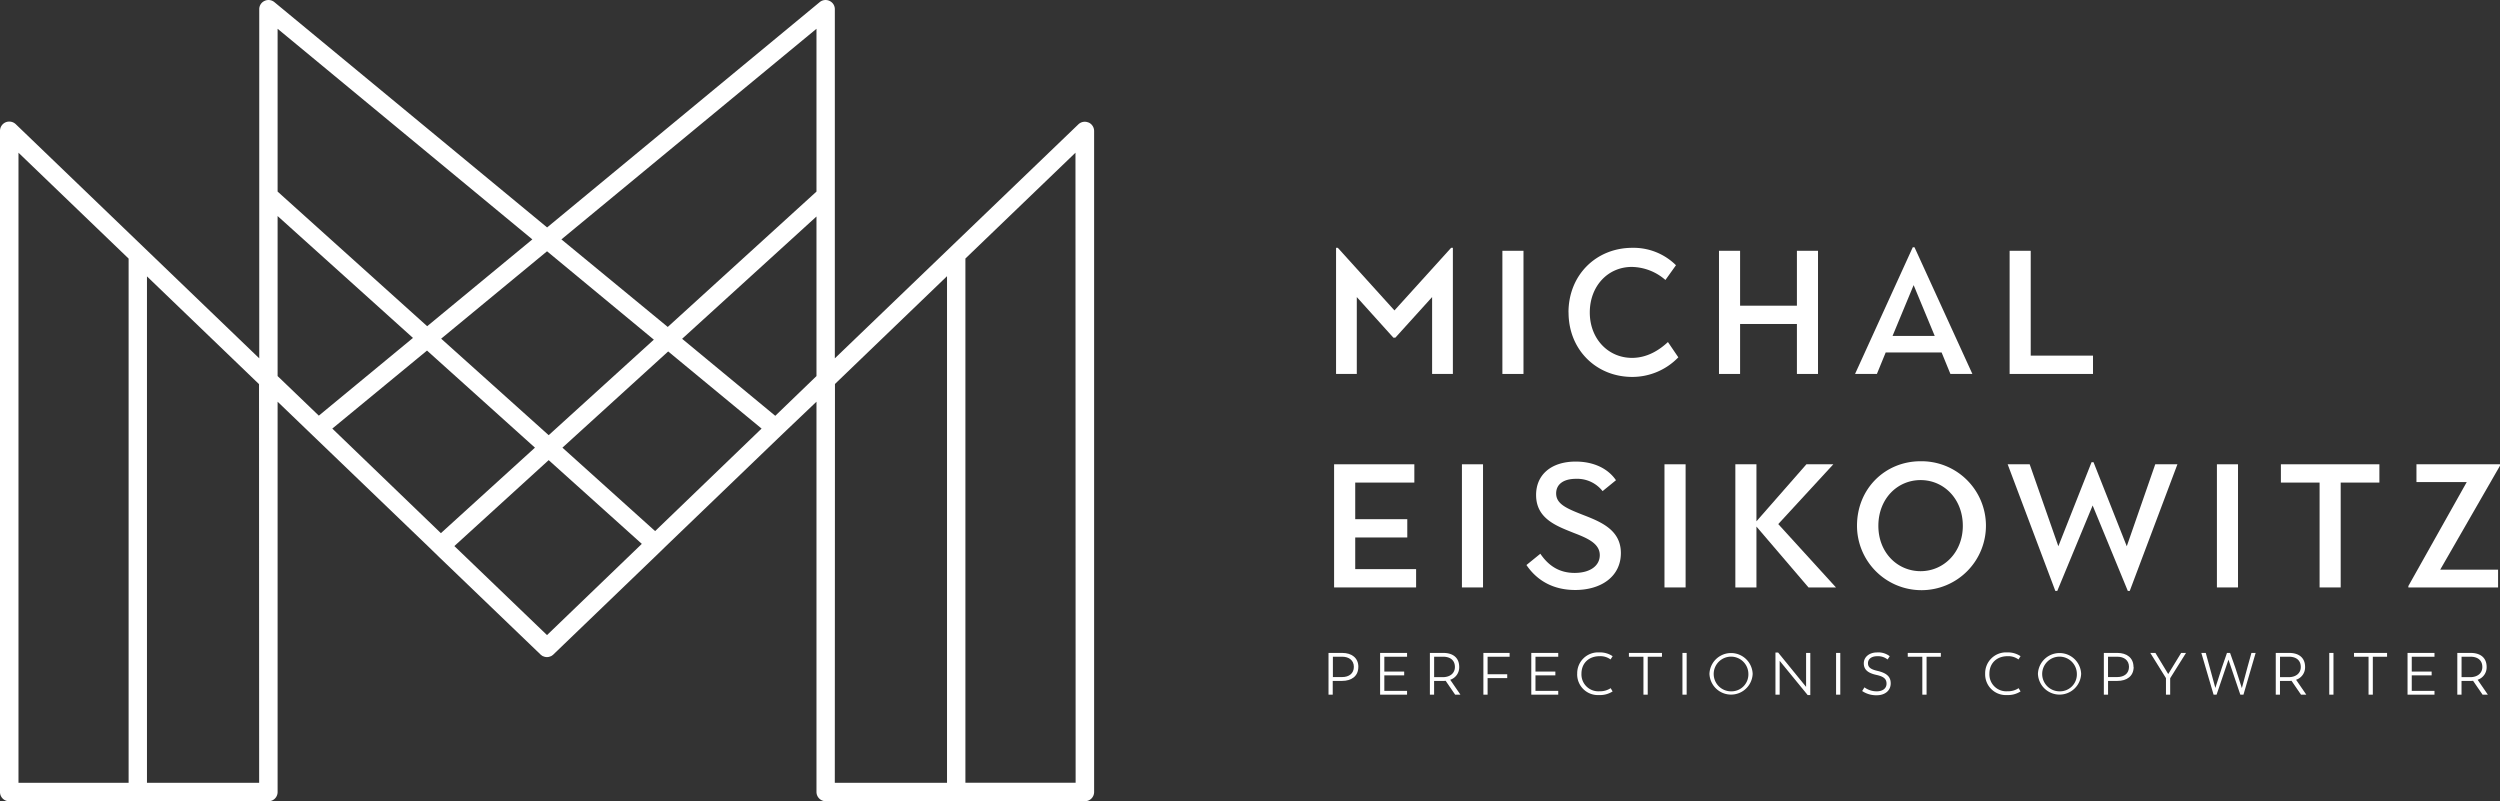<svg xmlns="http://www.w3.org/2000/svg" viewBox="0 0 765.48 245.34"><rect x="0" y="0" width="765.48" height="245.34" fill="#333333" stroke="none"/><defs><style>.cls-1{fill:#fff;}</style></defs><title>Middel 2</title><g id="Laag_2" data-name="Laag 2"><g id="Laag_1-2" data-name="Laag 1"><path class="cls-1" d="M333.26,37.51a2.83,2.83,0,0,0-3.05.54l-74.59,71.67V2.84A2.78,2.78,0,0,0,254,.28a2.82,2.82,0,0,0-3,.36l-83.48,69L84,.64a2.82,2.82,0,0,0-3-.36,2.78,2.78,0,0,0-1.62,2.56V109.72L4.8,38a2.89,2.89,0,0,0-3.1-.54A2.85,2.85,0,0,0,0,40.11V242.51a2.82,2.82,0,0,0,2.83,2.83H82.18A2.82,2.82,0,0,0,85,242.51V123l9.3,8.94,2.33,2.24,34.67,33.32,3.28,3.19,30.85,29.64a1.75,1.75,0,0,0,.45.36,1.07,1.07,0,0,0,.49.27,2.68,2.68,0,0,0,2.2,0,1.06,1.06,0,0,0,.49-.27,1.07,1.07,0,0,0,.36-.27l.09-.09,31.61-30.4,3.14-3.05,34-32.69,2.34-2.24L250,123v119.5a2.85,2.85,0,0,0,2.83,2.83h79.35a2.82,2.82,0,0,0,2.83-2.83V40.11a2.85,2.85,0,0,0-1.71-2.61M5.66,46.76,39.38,79.18v160.5H5.66ZM79.35,239.68H45V84.62l34.31,33ZM250,8.81V58.66l-45.54,41.45L171.9,73.3ZM200.2,104,168,133.25,135.08,103.7,167.5,76.94ZM85,8.81l78,64.49-32.2,26.58L85,58.66Zm0,106.34v-49l41.45,37.32-28.83,23.8Zm16.75,16.08,29-23.89,33.05,29.73L135,163.25Zm65.74,63.23L139.12,167.2,168,140.89l28.52,25.64Zm33.1-31.84-28.38-25.55,32.38-29.46,28.6,23.62ZM250,115.15l-12.62,12.17-28.52-23.58L250,66.29Zm5.66,2.42,34.31-33,0,0V239.68H255.61Zm73.69,122.1H295.6V79.16l0,0L329.3,46.76Z"/><polygon class="cls-1" points="409.09 75.88 409.63 75.88 426.97 95.05 444.32 75.88 444.86 75.88 444.86 114.5 438.5 114.5 438.5 90.96 427.24 103.4 426.65 103.4 415.44 90.96 415.44 114.5 409.09 114.5 409.09 75.88"/><rect class="cls-1" x="460.02" y="76.79" width="6.46" height="37.71"/><path class="cls-1" d="M480.26,95.65c0-11.48,8.51-19.77,19.55-19.77a18.45,18.45,0,0,1,13.36,5.33l-3.23,4.52a16,16,0,0,0-10.29-4c-7.33,0-12.87,5.87-12.87,13.95s5.66,13.9,12.93,13.9c4.74,0,8.46-2.48,11-4.85l3.18,4.68a19.57,19.57,0,0,1-14.11,6c-11,0-19.5-8.3-19.5-19.72"/><polygon class="cls-1" points="526.34 76.79 532.8 76.79 532.8 93.6 550.2 93.6 550.2 76.79 556.66 76.79 556.66 114.5 550.2 114.5 550.2 99.2 532.8 99.2 532.8 114.5 526.34 114.5 526.34 76.79"/><path class="cls-1" d="M585.67,75.72h.54l17.72,38.78H597.2l-2.69-6.57H577.38l-2.69,6.57H568Zm6.73,27.15L585.94,87.3l-6.46,15.57Z"/><polygon class="cls-1" points="615.33 76.79 621.79 76.79 621.79 108.89 640.86 108.89 640.86 114.5 615.33 114.5 615.33 76.79"/><polygon class="cls-1" points="408.49 142.16 433.06 142.16 433.06 147.76 414.96 147.76 414.96 158.97 430.9 158.97 430.9 164.57 414.96 164.57 414.96 174.26 433.6 174.26 433.6 179.87 408.49 179.87 408.49 142.16"/><rect class="cls-1" x="447.63" y="142.16" width="6.46" height="37.71"/><path class="cls-1" d="M467.39,173l4.25-3.45c2.64,3.88,6,5.87,10.5,5.87,4.85,0,7.7-2.26,7.7-5.44,0-3.61-3.88-5.23-7.92-6.79-5.22-2.1-11.58-4.31-11.58-11.63,0-6.3,4.74-10.23,12.12-10.23,5.33,0,9.8,2,12.34,5.71l-4.1,3.34a9.87,9.87,0,0,0-8.13-3.77c-4,0-6.09,1.78-6.09,4.47,0,3.23,3.18,4.58,7.92,6.46,5.55,2.15,11.9,4.58,11.9,11.8,0,7.06-5.87,11.31-14,11.31-6.41,0-11.53-2.64-14.92-7.65"/><rect class="cls-1" x="509.65" y="142.16" width="6.47" height="37.71"/><polygon class="cls-1" points="531.35 142.16 537.81 142.16 537.81 159.62 553.11 142.16 561.35 142.16 544.49 160.47 562.16 179.87 553.75 179.87 537.81 161.23 537.81 179.87 531.35 179.87 531.35 142.16"/><path class="cls-1" d="M568.6,161c0-11.48,8.72-19.77,19.45-19.77A19.74,19.74,0,1,1,568.6,161M601,161c0-8.19-5.77-14-12.93-14s-12.93,5.76-12.93,14,5.87,13.89,12.93,13.89S601,169.15,601,161"/><polygon class="cls-1" points="614.73 142.16 621.47 142.16 630.25 167.26 640.42 141.52 641.02 141.52 651.2 167.26 659.92 142.16 666.71 142.16 652.11 180.94 651.52 180.94 640.75 154.77 629.92 180.94 629.33 180.94 614.73 142.16"/><rect class="cls-1" x="678.8" y="142.16" width="6.46" height="37.71"/><polygon class="cls-1" points="710.24 147.76 698.39 147.76 698.39 142.16 728.55 142.16 728.55 147.76 716.7 147.76 716.7 179.87 710.24 179.87 710.24 147.76"/><polygon class="cls-1" points="737.42 179.44 755.3 147.6 739.9 147.6 739.9 142.16 765.48 142.16 765.48 142.59 747.17 174.43 764.89 174.43 764.89 179.87 737.42 179.87 737.42 179.44"/><path class="cls-1" d="M415.91,204.2c0,2.85-2.11,4.29-5,4.29h-2.84v4.22h-1.29V199.92H411c2.83,0,4.92,1.49,4.92,4.27m-1.38,0c0-2-1.49-3.11-3.58-3.11h-2.84v6.23h2.84c2.11,0,3.58-1.11,3.58-3.13"/><polygon class="cls-1" points="423.87 201.09 423.87 205.63 429.95 205.63 429.95 206.79 423.87 206.79 423.87 211.54 430.83 211.54 430.83 212.7 422.58 212.7 422.58 199.92 430.83 199.92 430.83 201.09 423.87 201.09"/><path class="cls-1" d="M445.55,212.7l-2.91-4.25a7,7,0,0,1-.89.05h-2.64v4.2h-1.29V199.92h4.09c2.87,0,4.89,1.38,4.89,4.31a4,4,0,0,1-2.76,3.91l3.13,4.56Zm-3.8-5.36c2.27,0,3.73-1.22,3.73-3.11,0-2.15-1.54-3.15-3.6-3.15h-2.76v6.25Z"/><polygon class="cls-1" points="455.49 201.09 455.49 206.45 461.5 206.45 461.5 207.63 455.49 207.63 455.49 212.7 454.2 212.7 454.2 199.92 462.23 199.92 462.23 201.09 455.49 201.09"/><polygon class="cls-1" points="470.15 201.09 470.15 205.63 476.24 205.63 476.24 206.79 470.15 206.79 470.15 211.54 477.12 211.54 477.12 212.7 468.87 212.7 468.87 199.92 477.12 199.92 477.12 201.09 470.15 201.09"/><path class="cls-1" d="M482.93,206.34a6.39,6.39,0,0,1,6.71-6.58,7,7,0,0,1,4.14,1.16l-.64,1a5.26,5.26,0,0,0-3.35-1c-3.33,0-5.56,2.16-5.56,5.36a5.17,5.17,0,0,0,5.56,5.38,5.77,5.77,0,0,0,3.38-.95l.6,1a7.15,7.15,0,0,1-4.14,1.11,6.34,6.34,0,0,1-6.71-6.52"/><polygon class="cls-1" points="508.88 201.09 504.52 201.09 504.52 212.7 503.21 212.7 503.21 201.09 498.76 201.09 498.76 199.92 508.88 199.92 508.88 201.09"/><rect class="cls-1" x="515.15" y="199.92" width="1.29" height="12.78"/><path class="cls-1" d="M523.42,206.32a6.62,6.62,0,0,1,13.23,0,6.62,6.62,0,0,1-13.23,0m11.92,0a5.31,5.31,0,1,0-5.29,5.36,5.18,5.18,0,0,0,5.29-5.36"/><polygon class="cls-1" points="554.3 199.92 554.3 212.83 553.5 212.83 544.92 202.34 544.92 212.7 543.63 212.7 543.63 199.8 544.45 199.8 553.01 210.32 553.01 199.92 554.3 199.92"/><rect class="cls-1" x="562.19" y="199.92" width="1.29" height="12.78"/><path class="cls-1" d="M570.19,211.57l.69-1.11a6.31,6.31,0,0,0,3.76,1.22c1.78,0,3-.87,3-2.34s-.87-2.2-3.11-2.69c-2.53-.56-3.85-1.56-3.85-3.54s1.73-3.34,4.05-3.34a5.72,5.72,0,0,1,3.89,1.16l-.66,1a4.69,4.69,0,0,0-3.2-1c-1.67,0-2.8.82-2.8,2.15s1,1.89,2.87,2.33c2.78.65,4.09,1.73,4.09,3.82,0,2.36-1.93,3.65-4.23,3.65a7.65,7.65,0,0,1-4.51-1.29"/><polygon class="cls-1" points="594.27 201.09 589.9 201.09 589.9 212.7 588.6 212.7 588.6 201.09 584.14 201.09 584.14 199.92 594.27 199.92 594.27 201.09"/><path class="cls-1" d="M607.84,206.34a6.39,6.39,0,0,1,6.7-6.58,7,7,0,0,1,4.14,1.16l-.64,1a5.26,5.26,0,0,0-3.34-1c-3.33,0-5.56,2.16-5.56,5.36a5.17,5.17,0,0,0,5.56,5.38,5.77,5.77,0,0,0,3.38-.95l.6,1a7.15,7.15,0,0,1-4.14,1.11,6.34,6.34,0,0,1-6.7-6.52"/><path class="cls-1" d="M624,206.32a6.62,6.62,0,0,1,13.23,0,6.62,6.62,0,0,1-13.23,0m11.92,0a5.31,5.31,0,1,0-5.29,5.36,5.18,5.18,0,0,0,5.29-5.36"/><path class="cls-1" d="M653.31,204.2c0,2.85-2.11,4.29-5,4.29h-2.84v4.22h-1.29V199.92h4.16c2.83,0,4.92,1.49,4.92,4.27m-1.38,0c0-2-1.49-3.11-3.58-3.11h-2.84v6.23h2.84c2.11,0,3.58-1.11,3.58-3.13"/><polygon class="cls-1" points="664.49 207.67 664.49 212.7 663.2 212.7 663.2 207.63 658.4 199.92 659.97 199.92 663.89 206.39 667.85 199.92 669.34 199.92 664.49 207.67"/><polygon class="cls-1" points="690.66 199.92 686.93 212.7 685.97 212.7 682.34 201.98 678.7 212.7 677.78 212.7 674.03 199.92 675.39 199.92 678.32 210.65 680.3 204.49 681.88 199.92 682.83 199.92 684.45 204.49 686.44 210.7 688.15 204.32 689.37 199.92 690.66 199.92"/><path class="cls-1" d="M704.55,212.7l-2.91-4.25a7,7,0,0,1-.89.05h-2.64v4.2h-1.29V199.92h4.09c2.87,0,4.89,1.38,4.89,4.31a4,4,0,0,1-2.76,3.91l3.13,4.56Zm-3.8-5.36c2.27,0,3.73-1.22,3.73-3.11,0-2.15-1.54-3.15-3.6-3.15h-2.76v6.25Z"/><rect class="cls-1" x="713.2" y="199.92" width="1.29" height="12.78"/><polygon class="cls-1" points="730.9 201.09 726.54 201.09 726.54 212.7 725.23 212.7 725.23 201.09 720.78 201.09 720.78 199.92 730.9 199.92 730.9 201.09"/><polygon class="cls-1" points="738.46 201.09 738.46 205.63 744.55 205.63 744.55 206.79 738.46 206.79 738.46 211.54 745.42 211.54 745.42 212.7 737.17 212.7 737.17 199.92 745.42 199.92 745.42 201.09 738.46 201.09"/><path class="cls-1" d="M760.14,212.7l-2.91-4.25a7,7,0,0,1-.89.05h-2.64v4.2h-1.29V199.92h4.09c2.87,0,4.89,1.38,4.89,4.31a4,4,0,0,1-2.76,3.91l3.13,4.56Zm-3.8-5.36c2.27,0,3.73-1.22,3.73-3.11,0-2.15-1.55-3.15-3.6-3.15h-2.76v6.25Z"/></g></g></svg>